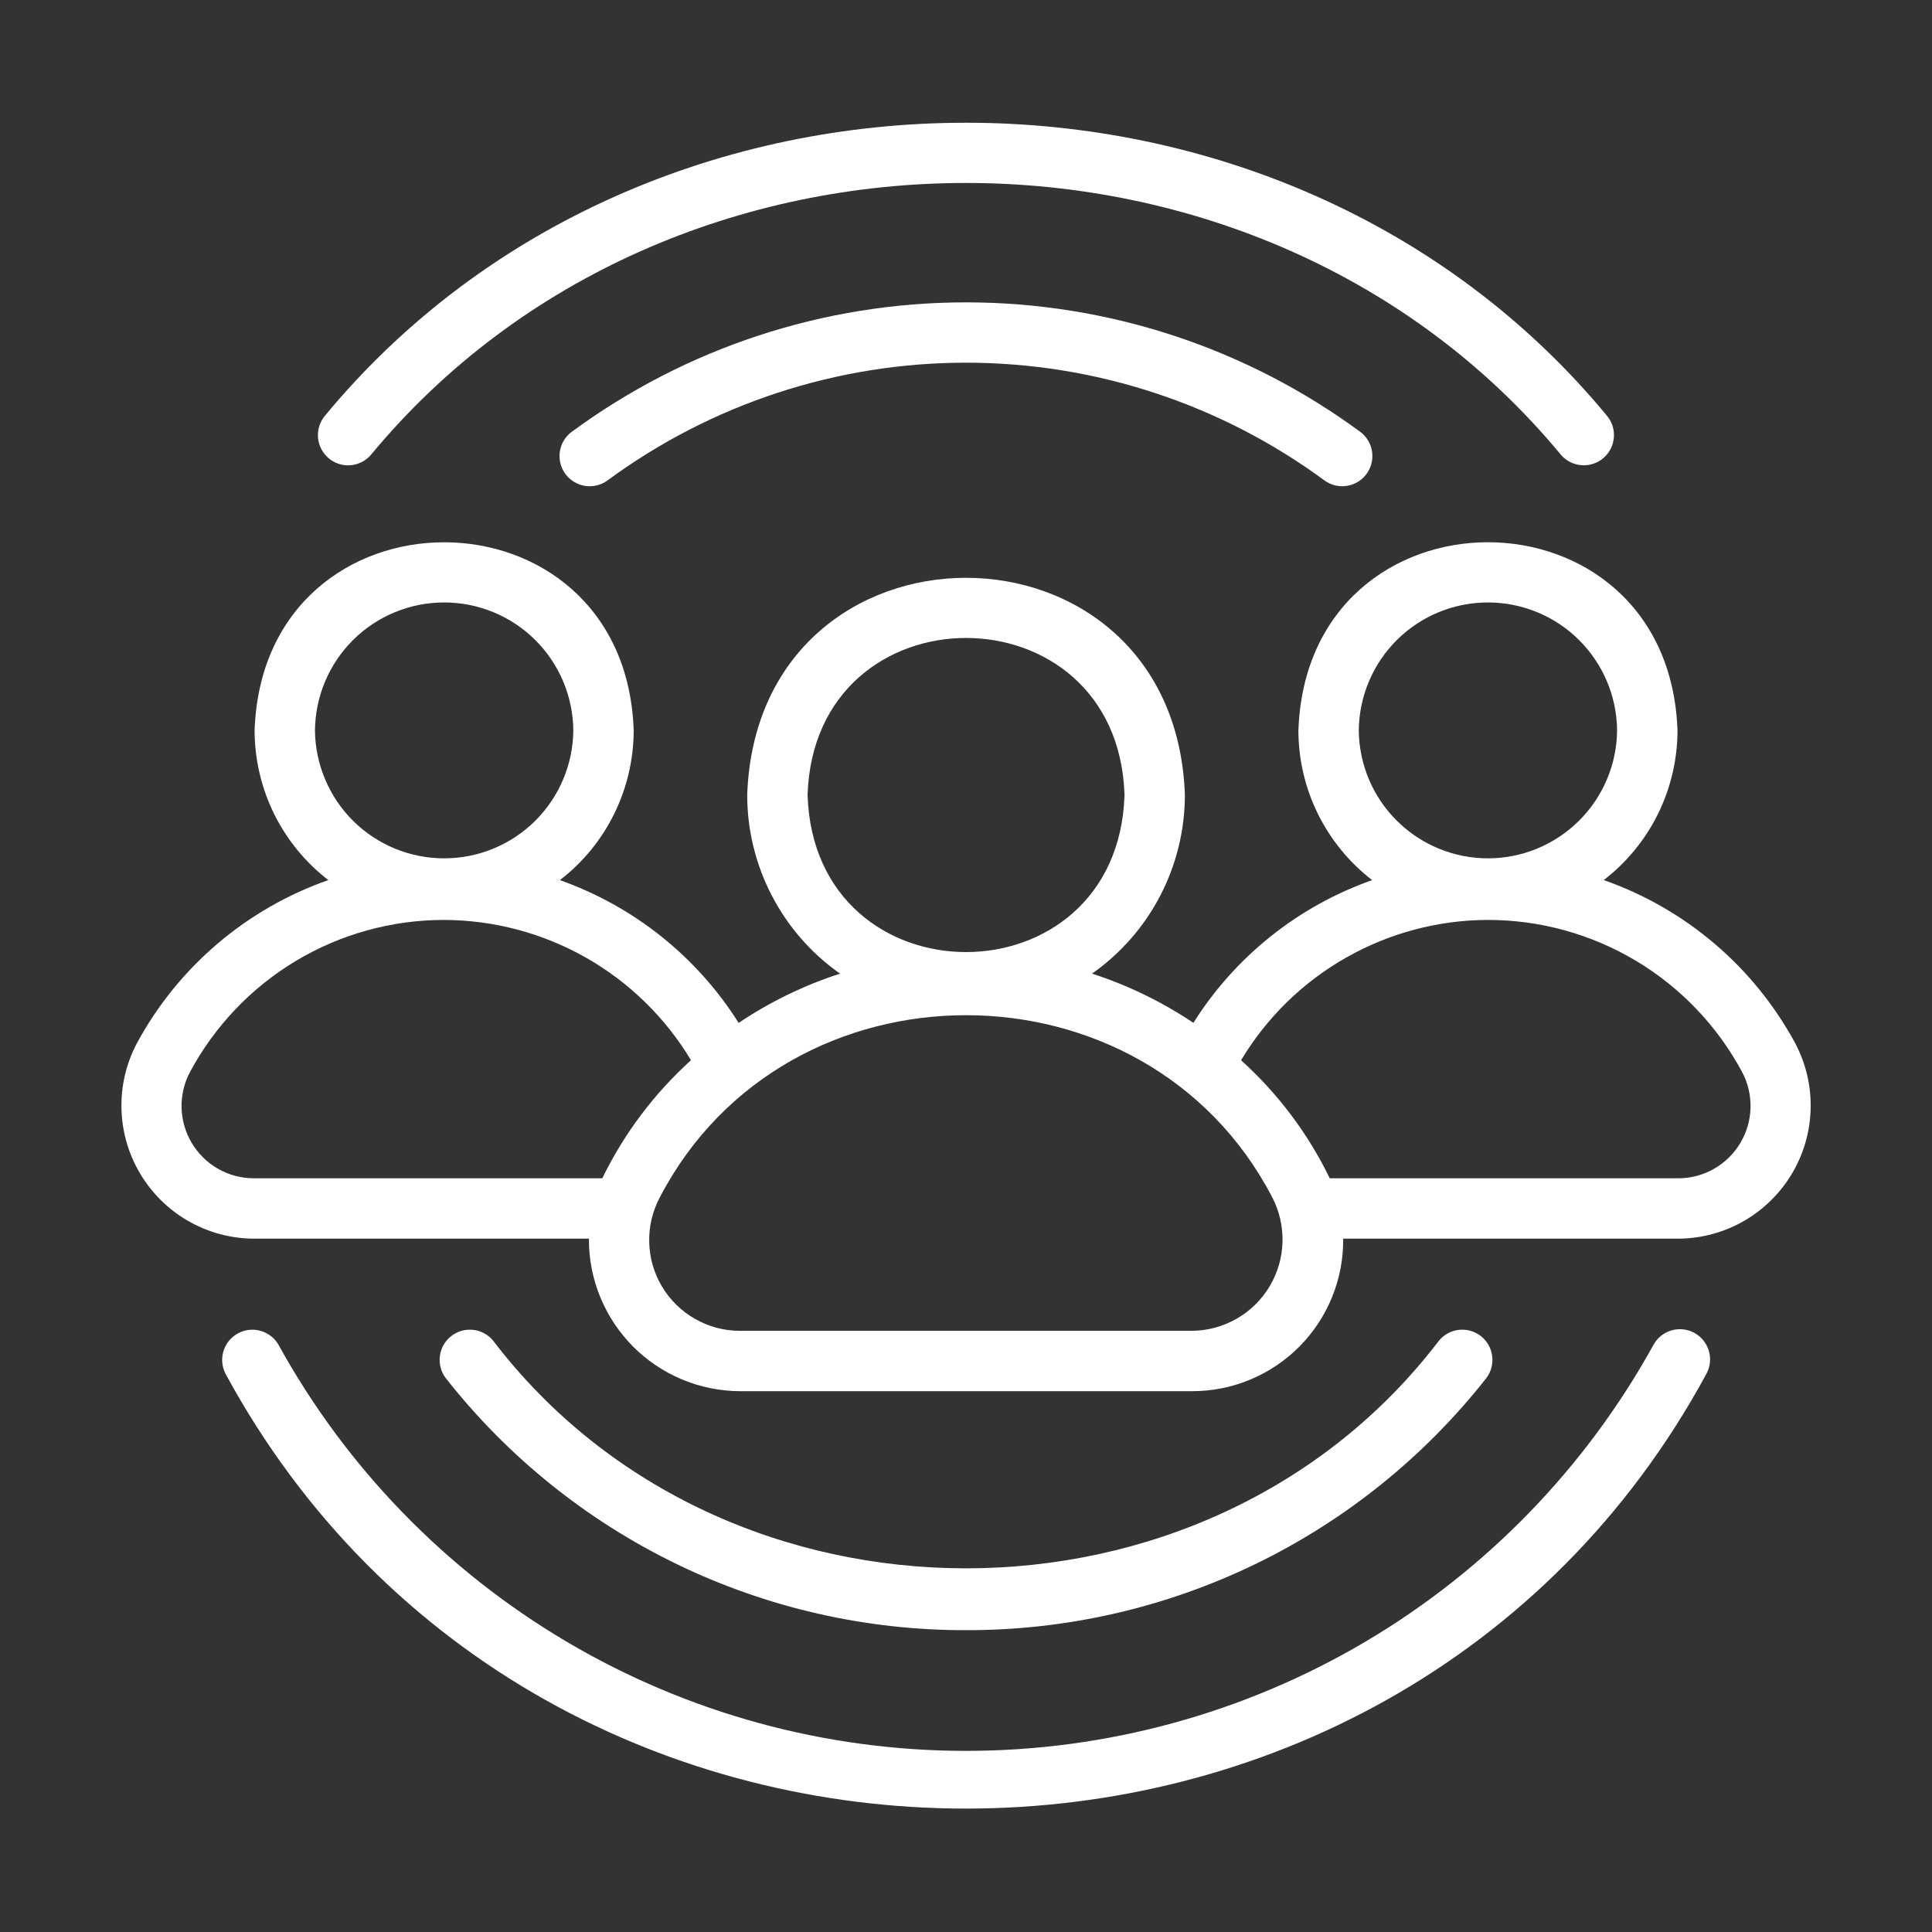 <svg width="40" height="40" viewBox="0 0 40 40" fill="none" xmlns="http://www.w3.org/2000/svg">
<rect x="0" y="0" width="40" height="40" fill="#333333" stroke="none"/>
<path d="M5.766 27.842C5.684 27.7 5.549 27.596 5.392 27.553C5.234 27.509 5.066 27.529 4.923 27.608C4.779 27.687 4.673 27.819 4.626 27.976C4.579 28.132 4.595 28.301 4.671 28.446C11.178 40.446 28.824 40.443 35.328 28.446C35.408 28.3 35.427 28.13 35.381 27.971C35.334 27.812 35.227 27.677 35.082 27.597C34.937 27.517 34.767 27.498 34.607 27.544C34.448 27.59 34.314 27.697 34.234 27.842C32.83 30.388 30.769 32.512 28.266 33.991C25.762 35.47 22.907 36.25 20 36.25C17.092 36.25 14.237 35.47 11.734 33.991C9.23 32.512 7.169 30.388 5.766 27.842Z" fill="white"/>
<path d="M32.324 9.424C32.433 9.546 32.585 9.621 32.748 9.632C32.911 9.643 33.072 9.59 33.197 9.484C33.321 9.377 33.399 9.227 33.413 9.064C33.428 8.901 33.378 8.739 33.274 8.612C26.587 0.517 13.41 0.518 6.724 8.612C6.62 8.739 6.57 8.901 6.584 9.064C6.599 9.227 6.677 9.378 6.801 9.484C6.926 9.591 7.087 9.644 7.25 9.633C7.413 9.621 7.566 9.546 7.674 9.424C13.883 1.909 26.116 1.91 32.324 9.424Z" fill="white"/>
<path d="M11.827 8.948C11.697 9.048 11.612 9.195 11.59 9.357C11.568 9.519 11.61 9.683 11.707 9.815C11.805 9.946 11.95 10.034 12.112 10.06C12.274 10.085 12.439 10.046 12.572 9.951C14.723 8.365 17.326 7.509 19.999 7.509C22.672 7.509 25.275 8.365 27.427 9.951C27.56 10.046 27.725 10.085 27.887 10.059C28.048 10.034 28.193 9.946 28.291 9.814C28.388 9.683 28.43 9.519 28.408 9.357C28.386 9.195 28.301 9.048 28.172 8.948C25.805 7.202 22.941 6.26 19.999 6.26C17.058 6.26 14.194 7.202 11.827 8.948Z" fill="white"/>
<path d="M20 33.751C22.074 33.755 24.121 33.288 25.988 32.384C27.854 31.48 29.49 30.163 30.772 28.533C30.871 28.403 30.915 28.239 30.894 28.076C30.874 27.914 30.791 27.766 30.662 27.664C30.534 27.563 30.371 27.515 30.208 27.533C30.045 27.55 29.896 27.63 29.792 27.757C24.998 34.042 15.002 34.042 10.209 27.756C10.105 27.63 9.955 27.55 9.793 27.533C9.63 27.516 9.467 27.563 9.339 27.665C9.21 27.766 9.127 27.914 9.107 28.076C9.086 28.239 9.13 28.403 9.229 28.533C10.511 30.163 12.147 31.48 14.013 32.384C15.879 33.288 17.927 33.755 20 33.751Z" fill="white"/>
<path d="M2.831 21.605C2.611 22.023 2.502 22.49 2.515 22.962C2.527 23.434 2.661 23.895 2.902 24.3C3.144 24.705 3.485 25.042 3.894 25.278C4.303 25.513 4.766 25.64 5.238 25.645L12.193 25.645C12.19 26.058 12.269 26.467 12.425 26.849C12.581 27.231 12.81 27.578 13.1 27.872C13.39 28.165 13.735 28.398 14.116 28.558C14.496 28.718 14.904 28.801 15.316 28.803L24.685 28.803C25.098 28.803 25.507 28.721 25.888 28.562C26.27 28.402 26.615 28.169 26.906 27.876C27.196 27.582 27.426 27.234 27.581 26.851C27.736 26.468 27.814 26.058 27.809 25.645H34.764C35.236 25.64 35.699 25.513 36.108 25.278C36.517 25.042 36.858 24.705 37.1 24.3C37.341 23.895 37.475 23.434 37.487 22.962C37.5 22.49 37.391 22.023 37.171 21.605C36.316 20.022 34.902 18.816 33.204 18.221C33.678 17.856 34.063 17.386 34.328 16.849C34.592 16.312 34.73 15.721 34.731 15.122C34.544 9.928 27.067 9.928 26.882 15.122C26.883 15.721 27.02 16.312 27.285 16.849C27.55 17.387 27.935 17.856 28.409 18.222C26.878 18.761 25.573 19.803 24.708 21.177C24.059 20.742 23.353 20.399 22.61 20.158C23.203 19.74 23.688 19.187 24.022 18.543C24.356 17.899 24.531 17.185 24.532 16.46C24.32 10.465 15.682 10.463 15.47 16.46C15.47 17.185 15.645 17.899 15.98 18.543C16.314 19.187 16.798 19.74 17.392 20.158C16.648 20.399 15.942 20.742 15.293 21.178C14.427 19.805 13.123 18.764 11.592 18.222C12.067 17.857 12.452 17.387 12.716 16.85C12.981 16.312 13.119 15.721 13.12 15.122C12.94 9.933 5.455 9.925 5.271 15.122C5.272 15.721 5.41 16.312 5.674 16.849C5.939 17.386 6.323 17.856 6.798 18.221C5.1 18.816 3.685 20.022 2.831 21.605ZM28.132 15.122C28.139 14.417 28.424 13.743 28.924 13.247C29.425 12.751 30.101 12.473 30.806 12.473C31.511 12.473 32.188 12.751 32.688 13.247C33.189 13.743 33.474 14.417 33.48 15.122C33.474 15.827 33.189 16.5 32.688 16.996C32.188 17.492 31.511 17.771 30.806 17.771C30.101 17.771 29.425 17.492 28.924 16.996C28.423 16.5 28.139 15.826 28.132 15.122ZM30.802 19.046C31.883 19.045 32.944 19.338 33.872 19.893C34.8 20.448 35.559 21.244 36.07 22.198C36.19 22.424 36.249 22.678 36.243 22.935C36.236 23.191 36.164 23.442 36.033 23.662C35.902 23.883 35.716 24.066 35.494 24.195C35.272 24.323 35.021 24.392 34.764 24.395H27.531C27.082 23.47 26.458 22.64 25.695 21.951C26.224 21.068 26.972 20.336 27.867 19.828C28.762 19.319 29.773 19.049 30.802 19.046ZM16.72 16.46C16.858 12.124 23.145 12.125 23.282 16.46C23.144 20.796 16.857 20.795 16.72 16.46ZM26.335 24.779C26.486 25.065 26.561 25.386 26.553 25.71C26.545 26.034 26.454 26.35 26.288 26.629C26.123 26.907 25.888 27.139 25.608 27.3C25.327 27.462 25.009 27.549 24.685 27.553L15.316 27.553C14.991 27.553 14.672 27.468 14.389 27.306C14.107 27.145 13.871 26.914 13.704 26.634C13.538 26.355 13.447 26.037 13.441 25.711C13.434 25.386 13.512 25.065 13.667 24.779C16.286 19.765 23.716 19.765 26.335 24.779ZM6.521 15.122C6.528 14.417 6.813 13.743 7.313 13.247C7.814 12.751 8.491 12.473 9.196 12.473C9.901 12.473 10.577 12.751 11.078 13.247C11.579 13.743 11.863 14.417 11.87 15.122C11.863 15.827 11.579 16.5 11.078 16.997C10.577 17.493 9.9 17.771 9.196 17.771C8.491 17.771 7.814 17.493 7.313 16.997C6.813 16.5 6.528 15.827 6.521 15.122ZM9.19 19.046C10.22 19.049 11.233 19.317 12.13 19.826C13.026 20.335 13.776 21.067 14.306 21.951C13.543 22.641 12.92 23.47 12.47 24.395H5.238C4.981 24.392 4.73 24.323 4.508 24.195C4.285 24.066 4.1 23.883 3.969 23.662C3.838 23.442 3.766 23.191 3.759 22.935C3.753 22.678 3.812 22.424 3.932 22.198C4.442 21.246 5.2 20.45 6.125 19.895C7.051 19.34 8.11 19.047 9.19 19.046Z" fill="white"/>
</svg>
